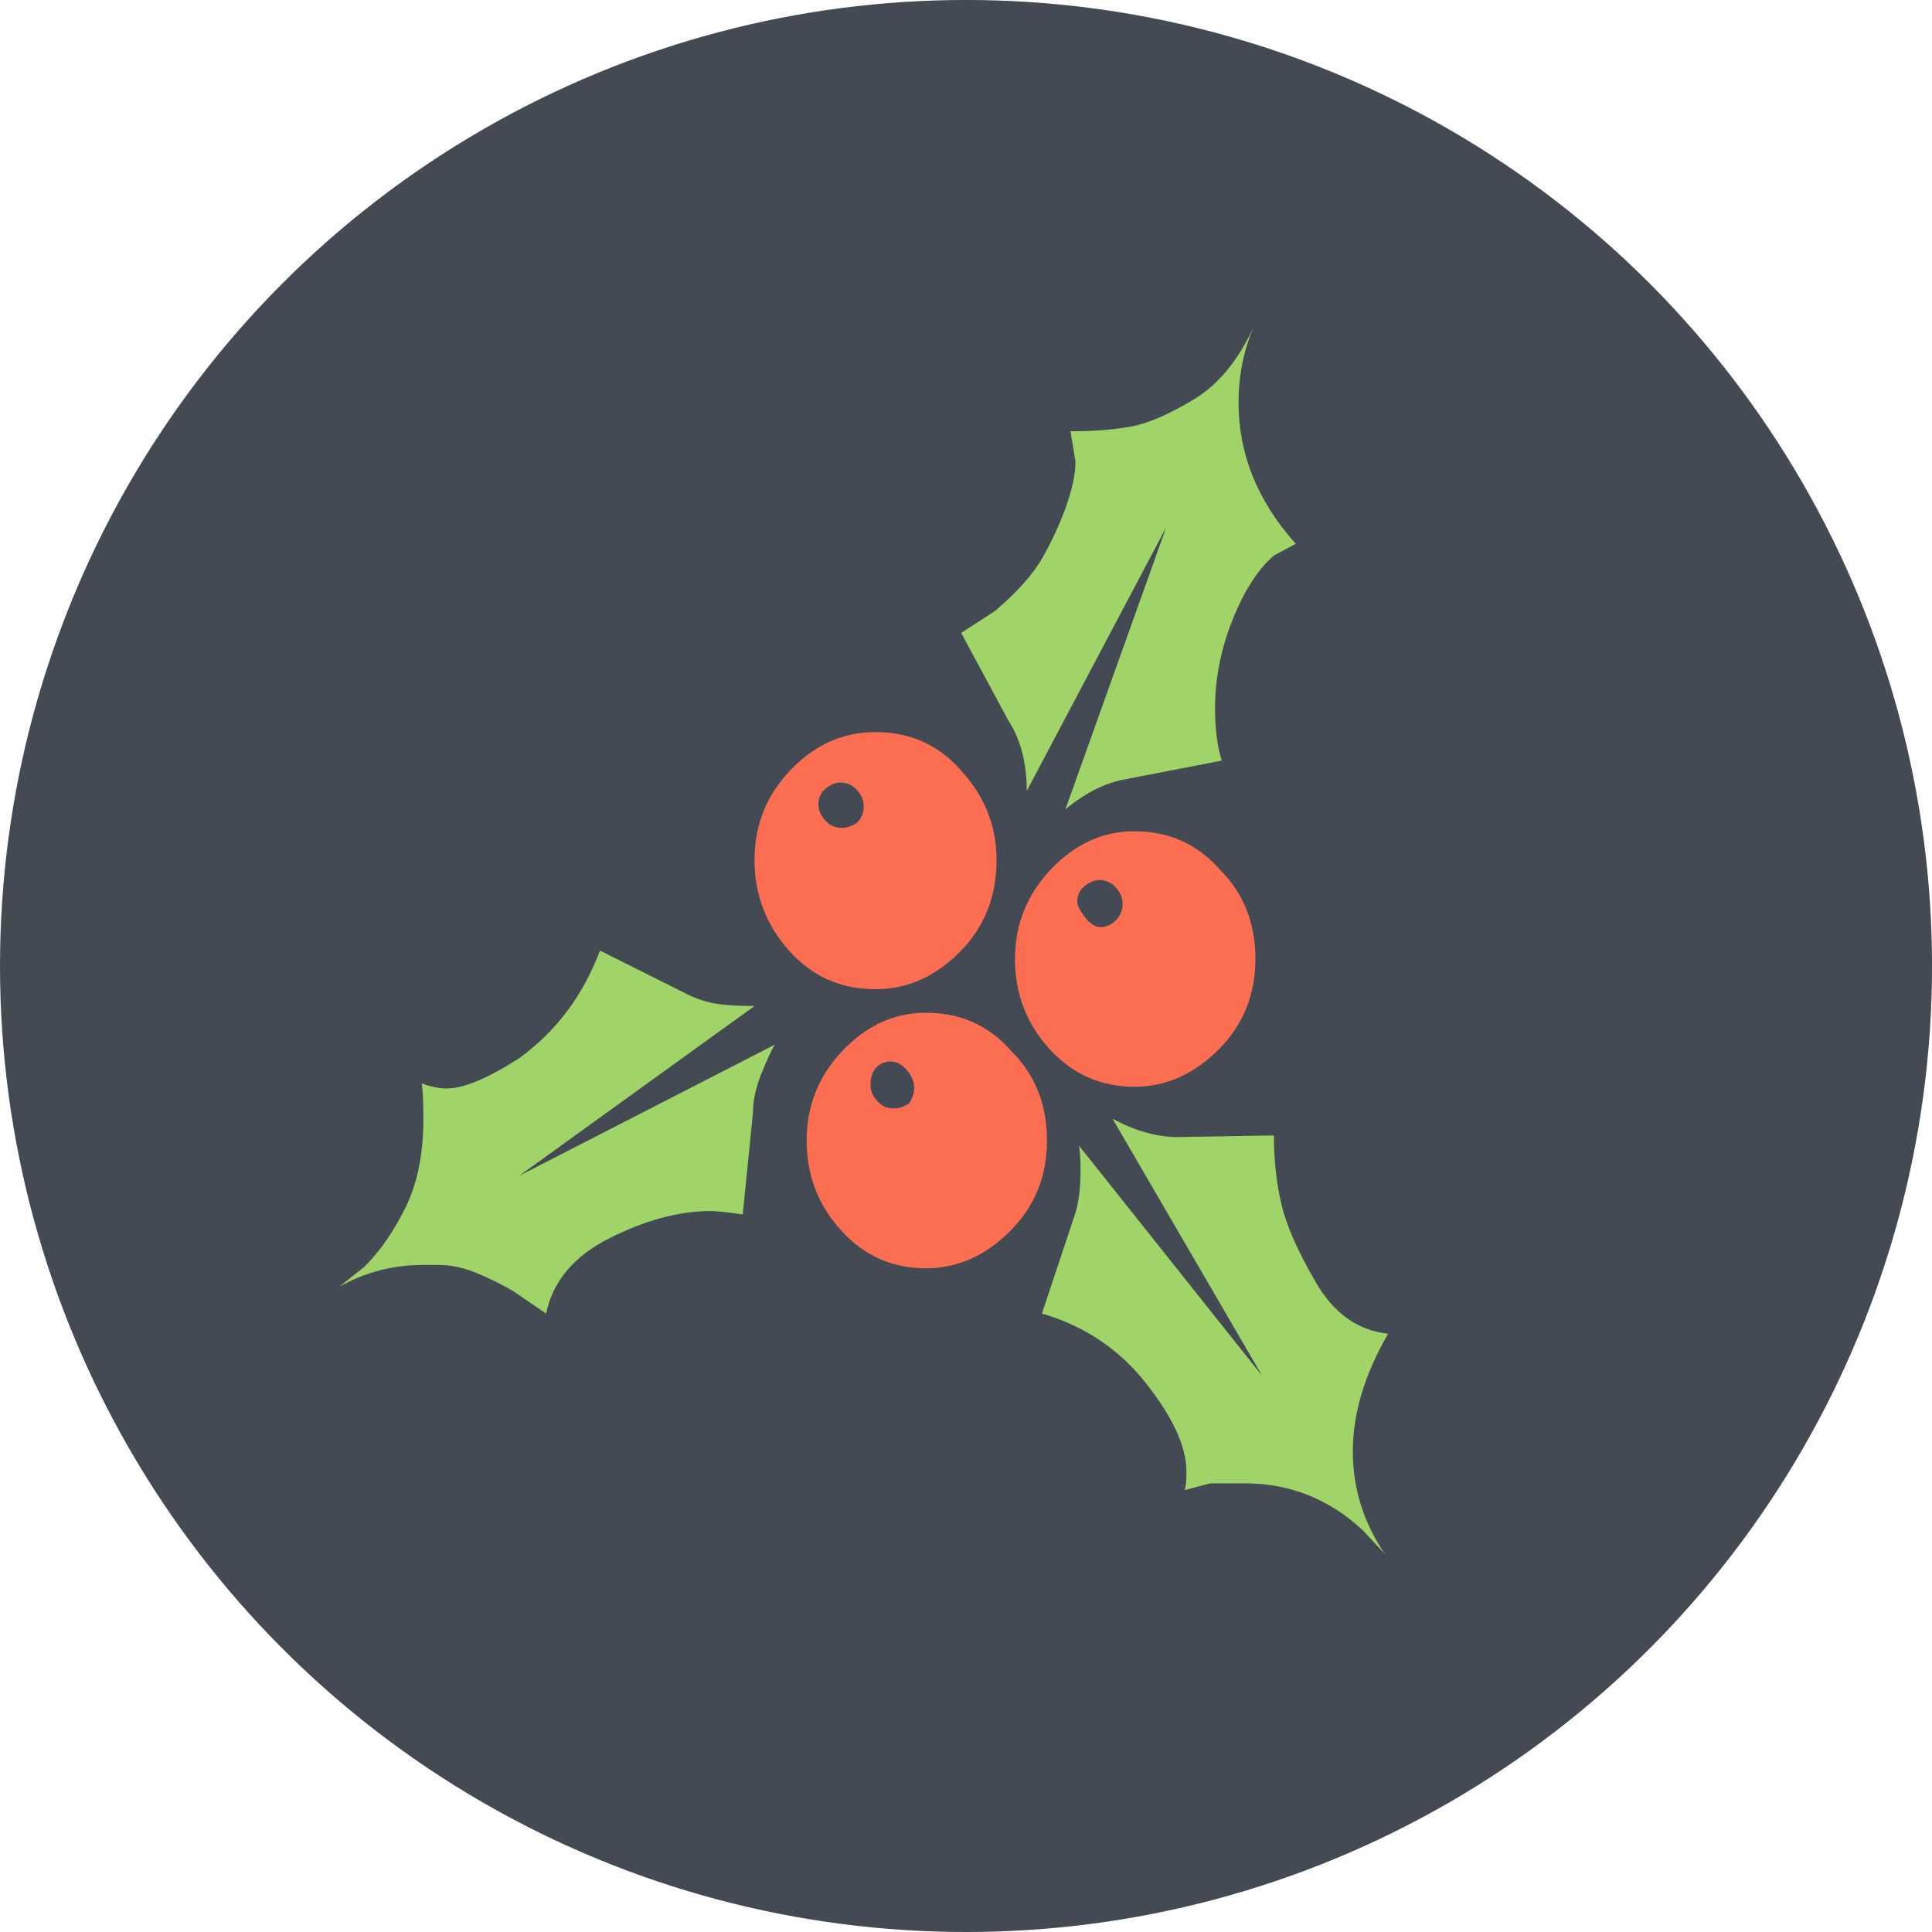 <?xml version="1.0" encoding="utf-8"?>
<!-- Generator: Adobe Illustrator 17.1.0, SVG Export Plug-In . SVG Version: 6.00 Build 0)  -->
<!DOCTYPE svg PUBLIC "-//W3C//DTD SVG 1.1//EN" "http://www.w3.org/Graphics/SVG/1.1/DTD/svg11.dtd">
<svg version="1.1" id="holly" xmlns="http://www.w3.org/2000/svg" xmlns:xlink="http://www.w3.org/1999/xlink" x="0px" y="0px"
	 viewBox="0 0 74.999 74.999" enable-background="new 0 0 74.999 74.999" xml:space="preserve">
<g id="holly-holly">
	<circle fill="#434A54" cx="37.5" cy="37.499" r="37.5"/>
	<g id="holly-holly_1_">
		<path fill="#FC6E51" d="M37.315,29.919c0.913,1.002,1.371,2.156,1.371,3.46c0,1.435-0.48,2.631-1.437,3.585
			c-0.956,0.958-2.043,1.436-3.261,1.436c-1.349,0-2.467-0.497-3.361-1.5c-0.892-1.002-1.337-2.174-1.337-3.522
			c0-1.349,0.466-2.514,1.403-3.491c0.934-0.978,2.031-1.467,3.295-1.467C35.335,28.421,36.444,28.917,37.315,29.919
			z M33.269,31.943c0.173-0.174,0.261-0.393,0.261-0.652c0-0.218-0.087-0.426-0.261-0.62
			c-0.174-0.195-0.39-0.294-0.652-0.294c-0.174,0-0.358,0.075-0.555,0.226c-0.195,0.155-0.291,0.361-0.291,0.62
			c0,0.219,0.085,0.425,0.26,0.621c0.173,0.194,0.39,0.293,0.651,0.293
			C32.856,32.138,33.052,32.075,33.269,31.943z M39.273,40.818c0.913,0.91,1.37,2.063,1.37,3.455
			c0,1.395-0.479,2.568-1.437,3.522c-0.956,0.958-2.045,1.44-3.261,1.44c-1.305,0-2.403-0.488-3.294-1.472
			c-0.893-0.979-1.338-2.144-1.338-3.49c0-1.349,0.467-2.514,1.401-3.492c0.934-0.977,2.012-1.467,3.231-1.467
			C37.292,39.314,38.403,39.816,39.273,40.818z M35.293,42.837c0.129-0.216,0.195-0.413,0.195-0.584
			c0-0.264-0.098-0.502-0.292-0.721c-0.194-0.219-0.403-0.325-0.621-0.325c-0.219,0-0.403,0.075-0.556,0.227
			c-0.151,0.155-0.227,0.382-0.227,0.688c0,0.22,0.085,0.421,0.26,0.616c0.173,0.2,0.392,0.293,0.653,0.293
			C34.88,43.031,35.076,42.969,35.293,42.837z M47.365,33.768c0.912,0.914,1.37,2.068,1.37,3.459
			c0,1.39-0.48,2.569-1.437,3.522c-0.959,0.958-2.043,1.437-3.262,1.437c-1.307,0-2.407-0.49-3.297-1.468
			c-0.892-0.979-1.337-2.143-1.337-3.491c0-1.348,0.469-2.513,1.405-3.491c0.934-0.978,2.008-1.467,3.228-1.467
			C45.383,32.269,46.493,32.771,47.365,33.768z M43.316,35.725c0.174-0.171,0.264-0.391,0.264-0.652
			c0-0.215-0.09-0.422-0.264-0.617c-0.173-0.198-0.39-0.294-0.649-0.294c-0.177,0-0.36,0.077-0.555,0.227
			c-0.197,0.155-0.294,0.363-0.294,0.621c0,0.131,0.097,0.325,0.294,0.588c0.194,0.259,0.401,0.39,0.618,0.39
			C42.95,35.986,43.143,35.899,43.316,35.725z"/>
		<path fill="#A0D468" d="M30.073,40.556c-0.13,0.219-0.304,0.595-0.523,1.14c-0.217,0.544-0.324,1.058-0.324,1.534
			l-0.393,3.913c-0.609-0.083-1.022-0.132-1.24-0.132c-1.218,0-2.522,0.35-3.914,1.045
			c-1.394,0.696-2.218,1.679-2.481,2.935l-1.238-0.845c-0.435-0.264-0.914-0.499-1.435-0.718
			c-0.522-0.217-1.024-0.325-1.502-0.325H16.436c-1.176,0-2.261,0.283-3.263,0.847l0.981-0.783
			c0.608-0.608,1.141-1.38,1.599-2.313c0.456-0.939,0.683-2.08,0.683-3.427c0-0.608-0.021-1.066-0.065-1.372
			c0.348,0.132,0.675,0.199,0.978,0.199c0.654,0,1.588-0.394,2.807-1.176c1.435-1.043,2.479-2.434,3.133-4.177
			l3.392,1.697c0.347,0.173,0.708,0.291,1.078,0.358c0.368,0.065,0.88,0.096,1.533,0.096l-9.135,6.591
			L30.073,40.556z"/>
		<path fill="#A0D468" d="M50.3,21.11l-0.849,0.456c-0.61,0.525-1.143,1.348-1.599,2.482
			c-0.456,1.133-0.685,2.282-0.685,3.458c0,0.783,0.085,1.455,0.26,2.02l-3.719,0.72
			c-0.783,0.132-1.566,0.521-2.35,1.174l3.917-10.958l-5.417,10.242c0-1.09-0.238-1.999-0.719-2.743l-1.826-3.392
			l1.307-0.847c0.868-0.738,1.488-1.435,1.858-2.086c0.366-0.652,0.673-1.317,0.913-1.992
			c0.236-0.672,0.358-1.248,0.358-1.73l-0.193-1.172c0.955,0,1.758-0.068,2.413-0.196
			c0.65-0.131,1.445-0.48,2.38-1.045c0.938-0.564,1.709-1.498,2.317-2.807c-0.392,0.915-0.587,1.893-0.587,2.938
			C48.081,17.631,48.818,19.459,50.3,21.11z"/>
		<path fill="#A0D468" d="M53.886,51.776c-0.911,1.565-1.37,3.093-1.37,4.567c0,1.435,0.414,2.762,1.242,3.979
			l-0.849-0.911c-0.653-0.612-1.361-1.064-2.121-1.37c-0.762-0.303-1.577-0.458-2.447-0.458
			c-0.477,0-0.936,0-1.37,0c-0.478,0.13-0.805,0.218-0.98,0.262c0.043-0.132,0.066-0.37,0.066-0.719
			c0-0.955-0.521-2.099-1.566-3.423c-1.042-1.327-2.394-2.231-4.044-2.713l1.238-3.718
			c0.174-0.475,0.262-1.083,0.262-1.823c0-0.439-0.023-0.764-0.064-0.979l7.113,8.938l-5.809-9.983
			c0.87,0.476,1.719,0.715,2.543,0.715l3.721-0.064c0,0.957,0.099,1.849,0.295,2.676
			c0.193,0.828,0.64,1.836,1.337,3.033C51.778,50.985,52.715,51.648,53.886,51.776z"/>
	</g>
</g>
</svg>
